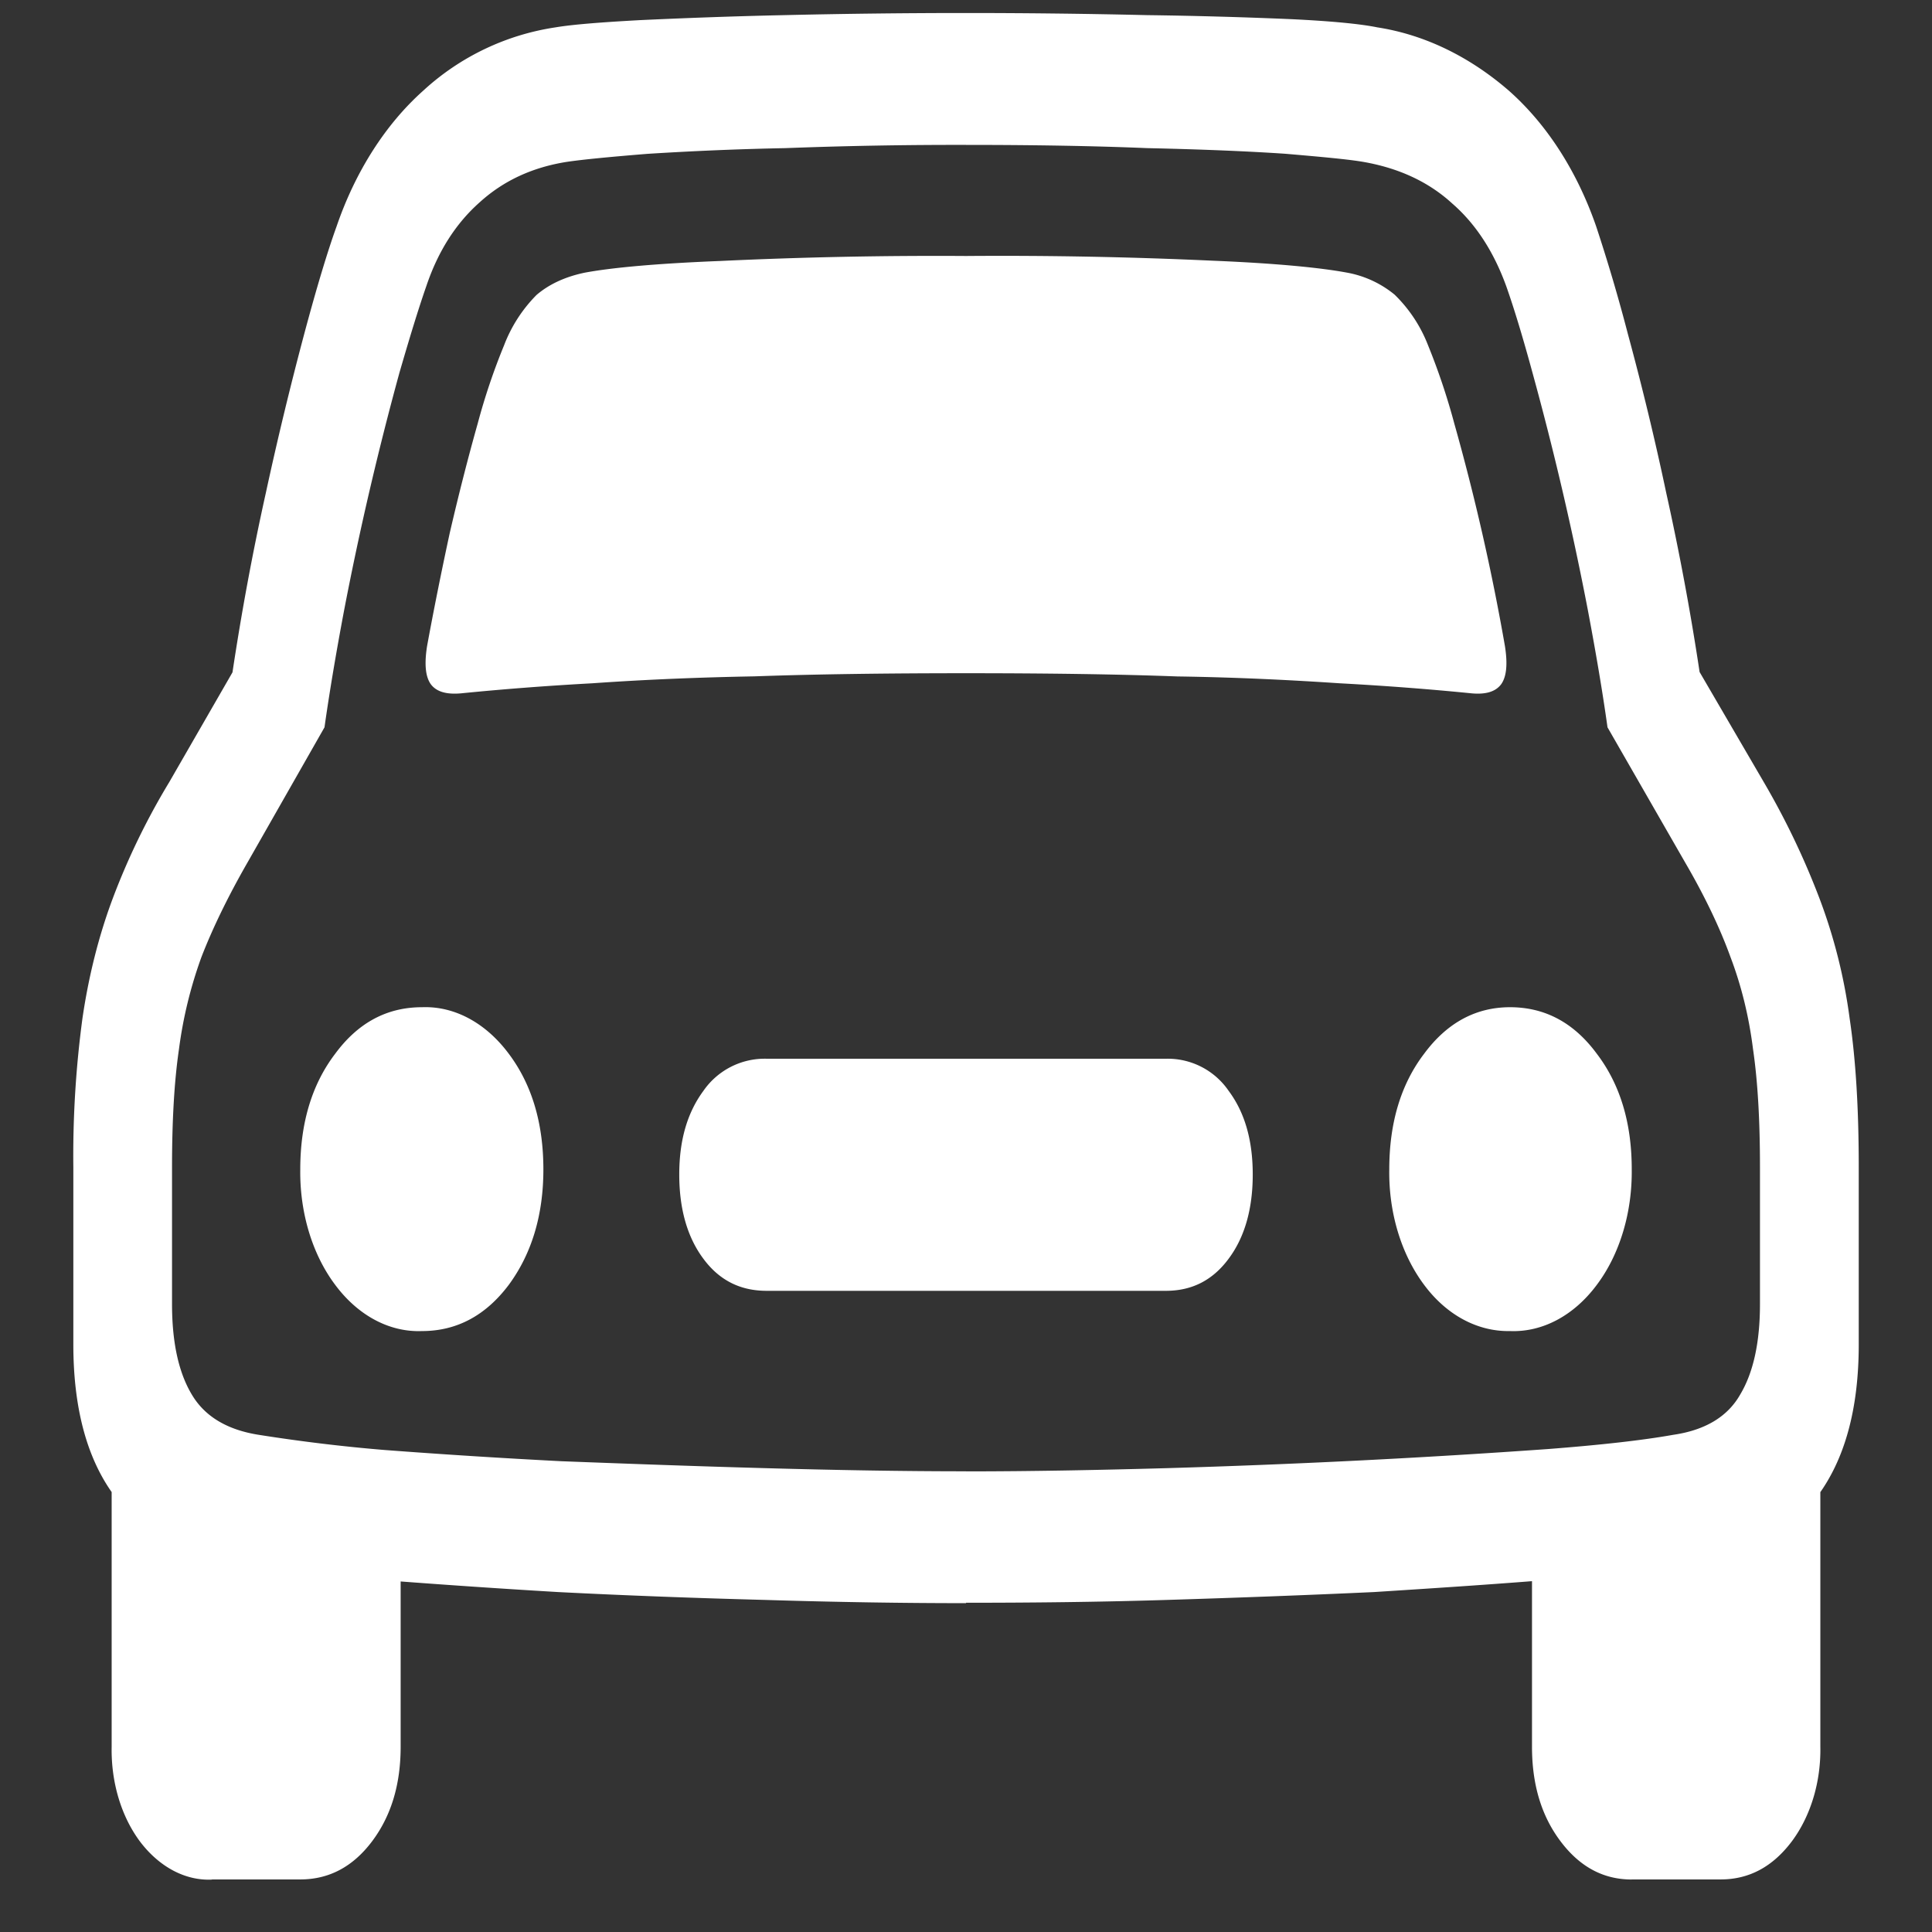 <svg xmlns="http://www.w3.org/2000/svg" width="24" height="24"><rect width="100%" height="100%" fill="#333333" stroke="none"/><path style="stroke:none;fill-rule:nonzero;fill:#fff;fill-opacity:1" d="M5.305 8.027c-.035.223-.02.38.047.473.07.094.195.129.375.113.5-.05 1.046-.093 1.632-.125.668-.047 1.34-.074 2.008-.086.754-.027 1.633-.039 2.633-.039s1.875.012 2.625.04c.758.011 1.43.046 2.016.085.593.032 1.14.075 1.64.125.176.016.297-.02.367-.113.067-.094.082-.25.047-.473a27.818 27.818 0 0 0-.629-2.765c-.09-.336-.199-.66-.328-.977a1.767 1.767 0 0 0-.414-.625 1.292 1.292 0 0 0-.59-.273c-.336-.063-.898-.117-1.68-.149A56.917 56.917 0 0 0 12 3.18a56.92 56.92 0 0 0-3.055.062c-.78.031-1.343.082-1.68.145-.242.05-.445.144-.6.277a1.797 1.797 0 0 0-.403.625 7.9 7.9 0 0 0-.328.973c-.118.418-.235.875-.348 1.363-.106.492-.2.96-.281 1.402Zm-.063 8.508c.43 0 .79-.191 1.078-.574.285-.387.43-.867.43-1.434 0-.578-.145-1.058-.43-1.437-.285-.383-.675-.594-1.078-.578-.433 0-.793.191-1.078.578-.289.379-.434.86-.434 1.437-.007.536.149 1.055.434 1.434.285.383.676.59 1.078.574Zm4.281-.5h4.961c.32 0 .579-.129.778-.398.199-.266.3-.617.3-1.047 0-.43-.101-.774-.3-1.04a.917.917 0 0 0-.778-.398h-4.96a.926.926 0 0 0-.786.399c-.199.27-.3.61-.3 1.039 0 .43.101.781.3 1.047.2.27.461.398.785.398Zm9.235.5c.402.016.793-.191 1.078-.574.285-.379.441-.899.434-1.438 0-.574-.145-1.054-.434-1.433-.285-.387-.645-.578-1.078-.578-.422 0-.781.191-1.067.578-.289.379-.433.86-.433 1.437-.008.536.148 1.051.43 1.43.28.379.667.586 1.07.578ZM12 19.91c.79 0 1.617-.008 2.492-.035.875-.027 1.735-.059 2.578-.098.844-.054 1.617-.105 2.317-.164.578-.047 1.152-.11 1.726-.183.637-.106 1.125-.383 1.461-.84.344-.461.516-1.09.516-1.89v-2.2c0-.707-.035-1.324-.113-1.848a6.683 6.683 0 0 0-.375-1.492 9.66 9.66 0 0 0-.692-1.445l-.797-1.367a32.734 32.734 0 0 0-.414-2.223c-.14-.664-.3-1.324-.476-1.973a21.456 21.456 0 0 0-.395-1.34c-.238-.687-.613-1.269-1.086-1.687C18.25.699 17.692.43 17.11.34c-.21-.043-.57-.078-1.07-.102a60.26 60.26 0 0 0-1.789-.05 96.347 96.347 0 0 0-4.508 0C9.047.203 8.45.227 7.95.25c-.492.027-.844.055-1.05.09a3.102 3.102 0 0 0-1.641.785c-.469.418-.844 1.004-1.078 1.688-.11.304-.246.753-.403 1.34a42.808 42.808 0 0 0-.476 1.972c-.164.738-.301 1.477-.414 2.227l-.785 1.363a8.73 8.73 0 0 0-.704 1.45c-.175.468-.3.972-.375 1.487-.082.61-.12 1.23-.113 1.848v2.2c0 .8.172 1.433.516 1.89.344.457.832.734 1.46.84.446.062 1.016.125 1.716.187.707.055 1.484.11 2.328.16.843.043 1.703.075 2.578.098.875.027 1.703.04 2.492.04Zm0-1.633c-.793 0-1.625-.015-2.492-.039-.844-.023-1.688-.054-2.531-.086a91.273 91.273 0 0 1-2.204-.14c-.52-.043-1.039-.106-1.558-.188-.395-.062-.672-.23-.832-.5-.164-.273-.246-.648-.246-1.125V14.5c0-.574.027-1.063.086-1.465a5.37 5.37 0 0 1 .28-1.148c.138-.356.329-.75.571-1.172l.957-1.68c.063-.445.145-.93.242-1.445.192-1 .422-1.985.688-2.957.125-.43.234-.79.336-1.082.148-.438.371-.781.664-1.04.297-.269.656-.433 1.078-.5.203-.03.535-.062 1.004-.1.57-.036 1.145-.06 1.715-.071A56.02 56.02 0 0 1 12 1.8c.824 0 1.574.012 2.25.04.68.015 1.254.039 1.715.07.469.04.793.07.976.102.442.078.809.25 1.098.515.293.254.516.598.672 1.028.102.289.21.648.328 1.082.266.968.496 1.953.688 2.953.097.515.18 1 .242 1.445l.965 1.68c.246.422.433.816.562 1.172.137.36.23.742.281 1.148.059.402.086.89.086 1.465v1.7c0 .476-.082.85-.246 1.124-.156.274-.433.442-.832.5-.375.067-.89.125-1.547.176a113.51 113.51 0 0 1-4.746.238c-.86.024-1.691.04-2.492.04Zm-9.367 5.07H3.73c.356 0 .653-.156.891-.472.238-.316.356-.707.356-1.176v-2.976l-3.59-.688V21.7c-.008.442.12.867.355 1.18.238.312.559.484.89.469Zm17.637 0h1.105c.352 0 .645-.156.883-.472.234-.313.363-.738.355-1.176v-3.664l-3.582.688v2.976c0 .469.117.86.356 1.176.238.316.531.473.883.473Zm0 0"/></svg>